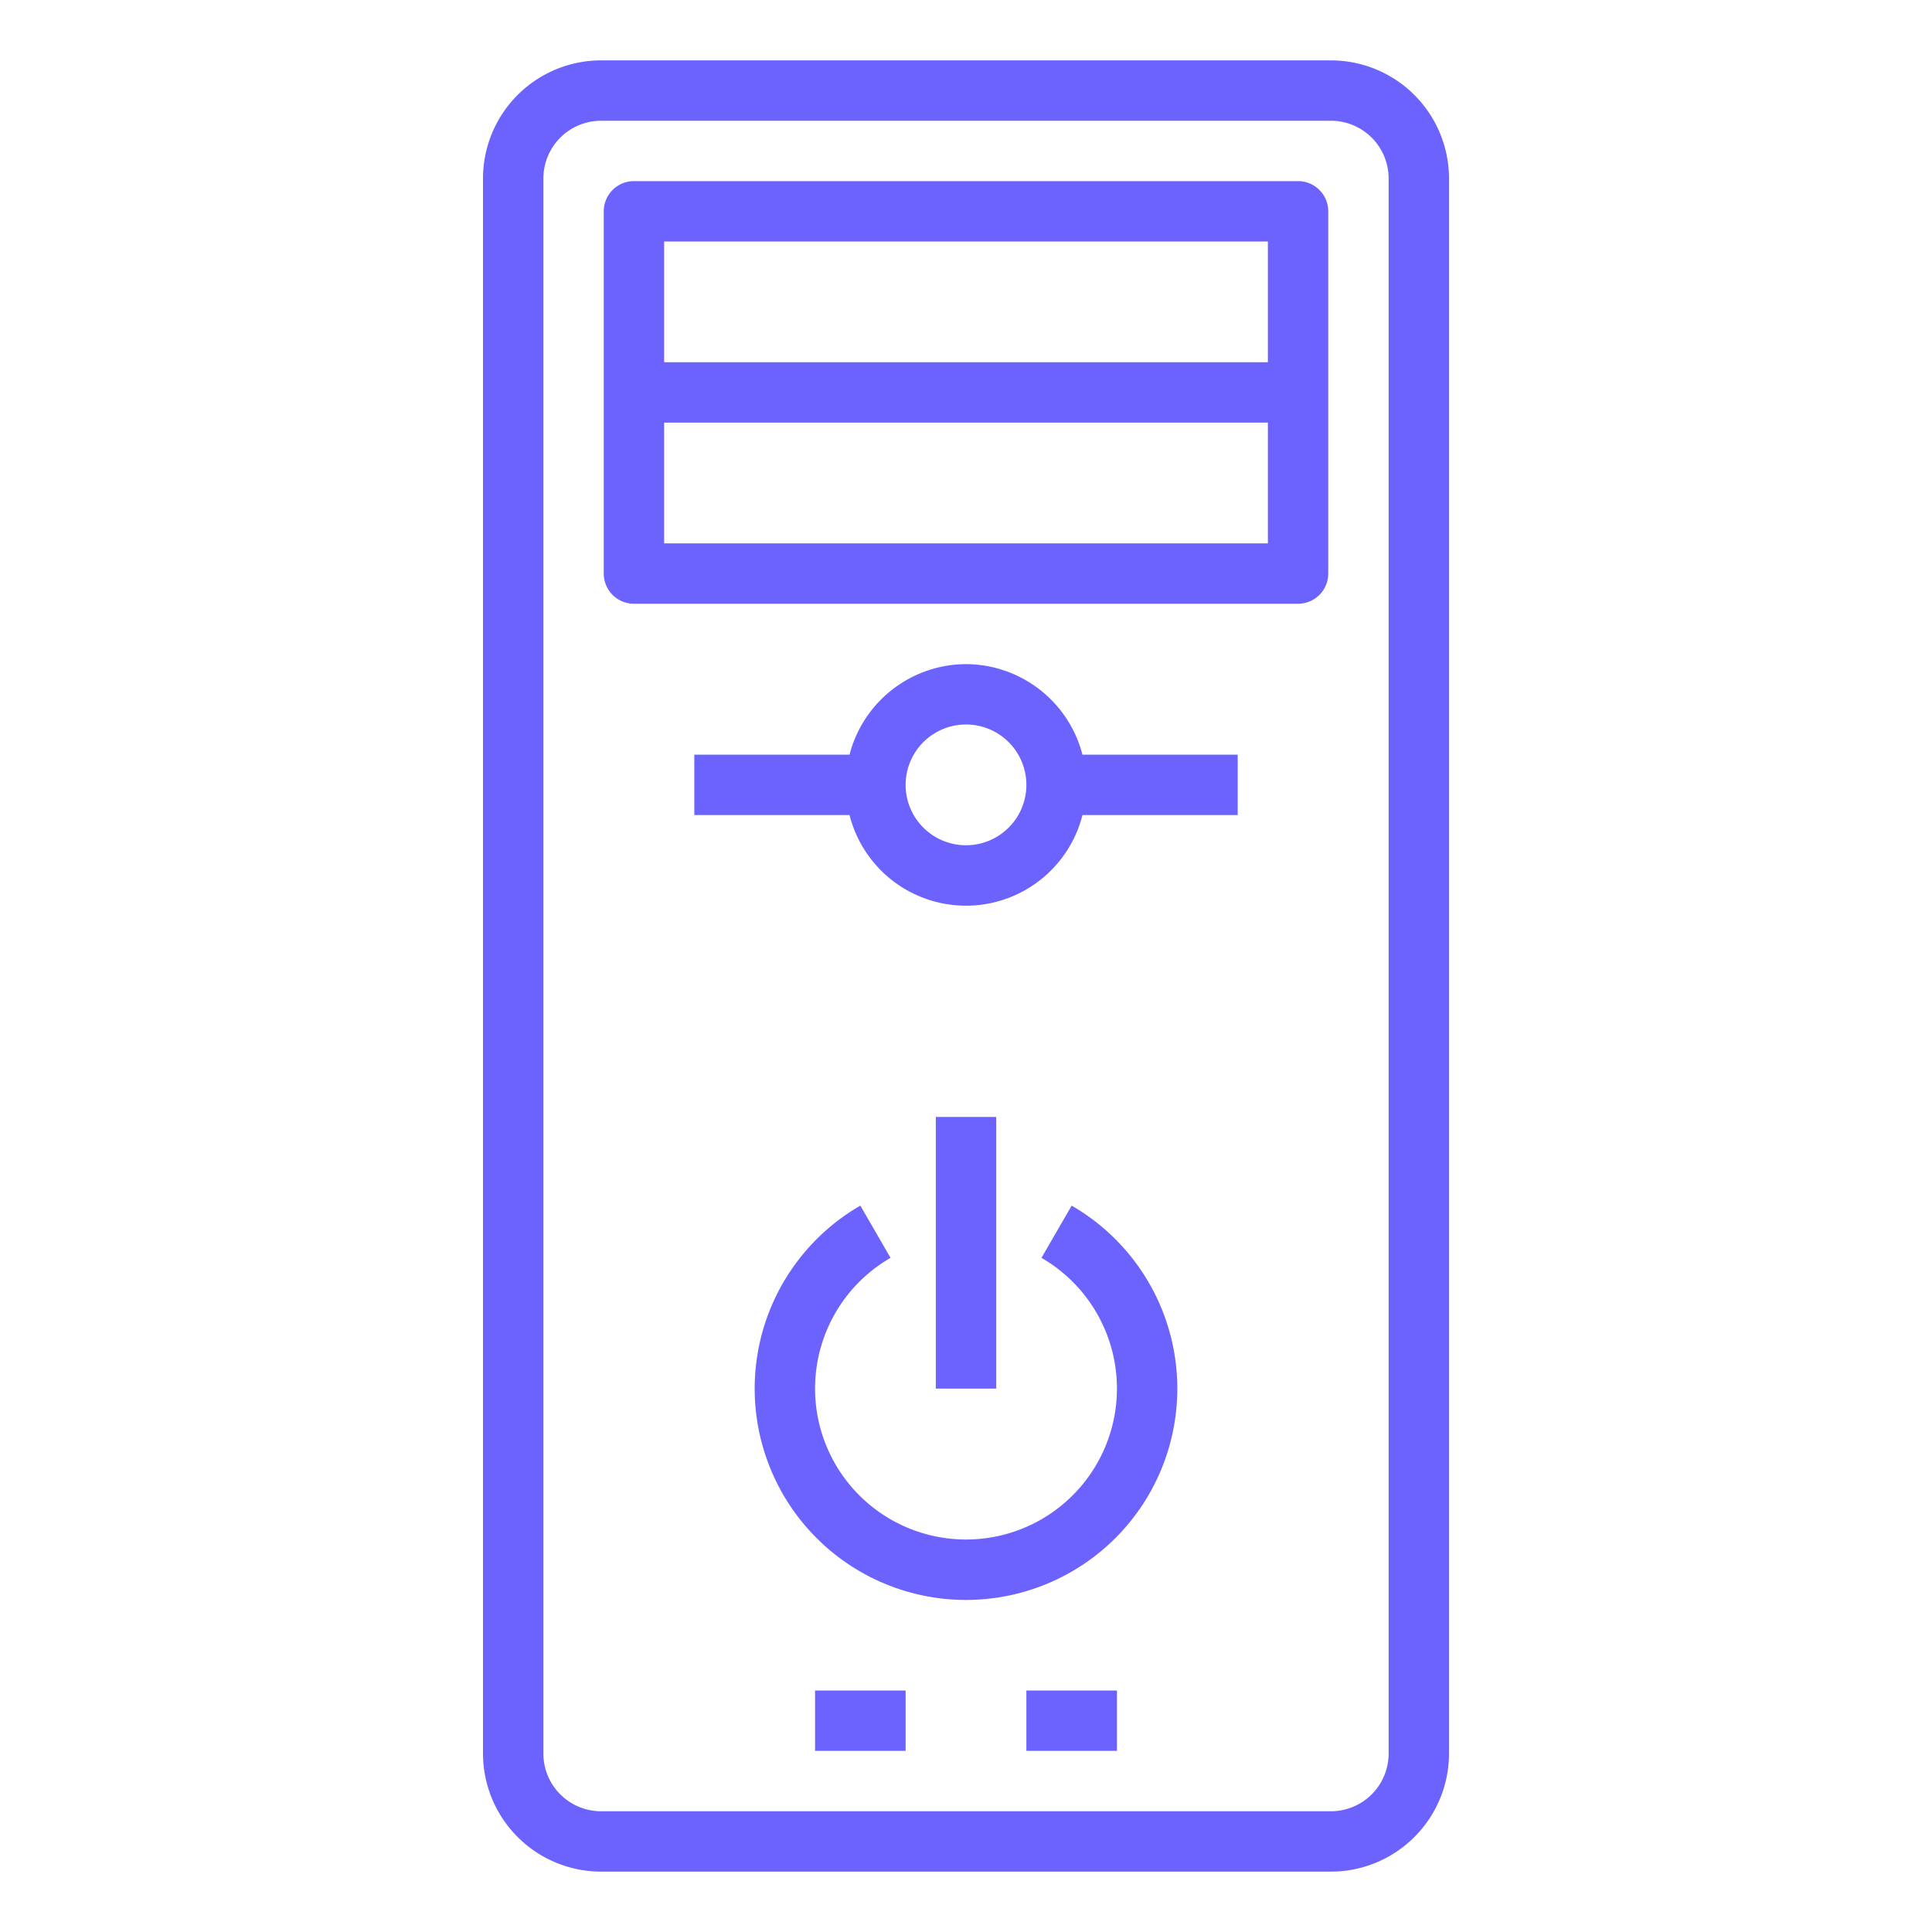 <svg width="32" height="32" viewBox="0 0 32 32" fill="none" xmlns="http://www.w3.org/2000/svg"><path d="M22.044 31A1.957 1.957 0 0 0 24 29.044V2.956A1.957 1.957 0 0 0 22.044 1H9.957A1.957 1.957 0 0 0 8 2.955v26.09A1.958 1.958 0 0 0 9.956 31h12.088zM9 29.044V2.956A.957.957 0 0 1 9.956 2h12.088a.956.956 0 0 1 .956.955v26.09a.956.956 0 0 1-.956.955H9.957A.956.956 0 0 1 9 29.044z" fill="#6c63ff"/><path d="M10.5 10h11a.5.5 0 0 0 .5-.5v-6a.5.5 0 0 0-.5-.5h-11a.5.5 0 0 0-.5.5v6a.5.5 0 0 0 .5.5zM21 9H11V7h10v2zM11 4h10v2H11V4zm6.75 15.969l-.5.865a2.5 2.5 0 1 1-2.5 0l-.5-.865a3.5 3.5 0 1 0 3.5 0z" fill="#6c63ff"/><path d="M15.5 18.5h1V23h-1v-4.5zm-2 9.5H15v1h-1.5v-1zm3.5 0h1.5v1H17v-1zm-1-17a2 2 0 0 0-1.929 1.5H11.5v1h2.571a1.99 1.99 0 0 0 3.858 0H20.5v-1h-2.571A2 2 0 0 0 16 11zm0 3a1 1 0 1 1 0-2 1 1 0 0 1 0 2z" fill="#6c63ff"/></svg>